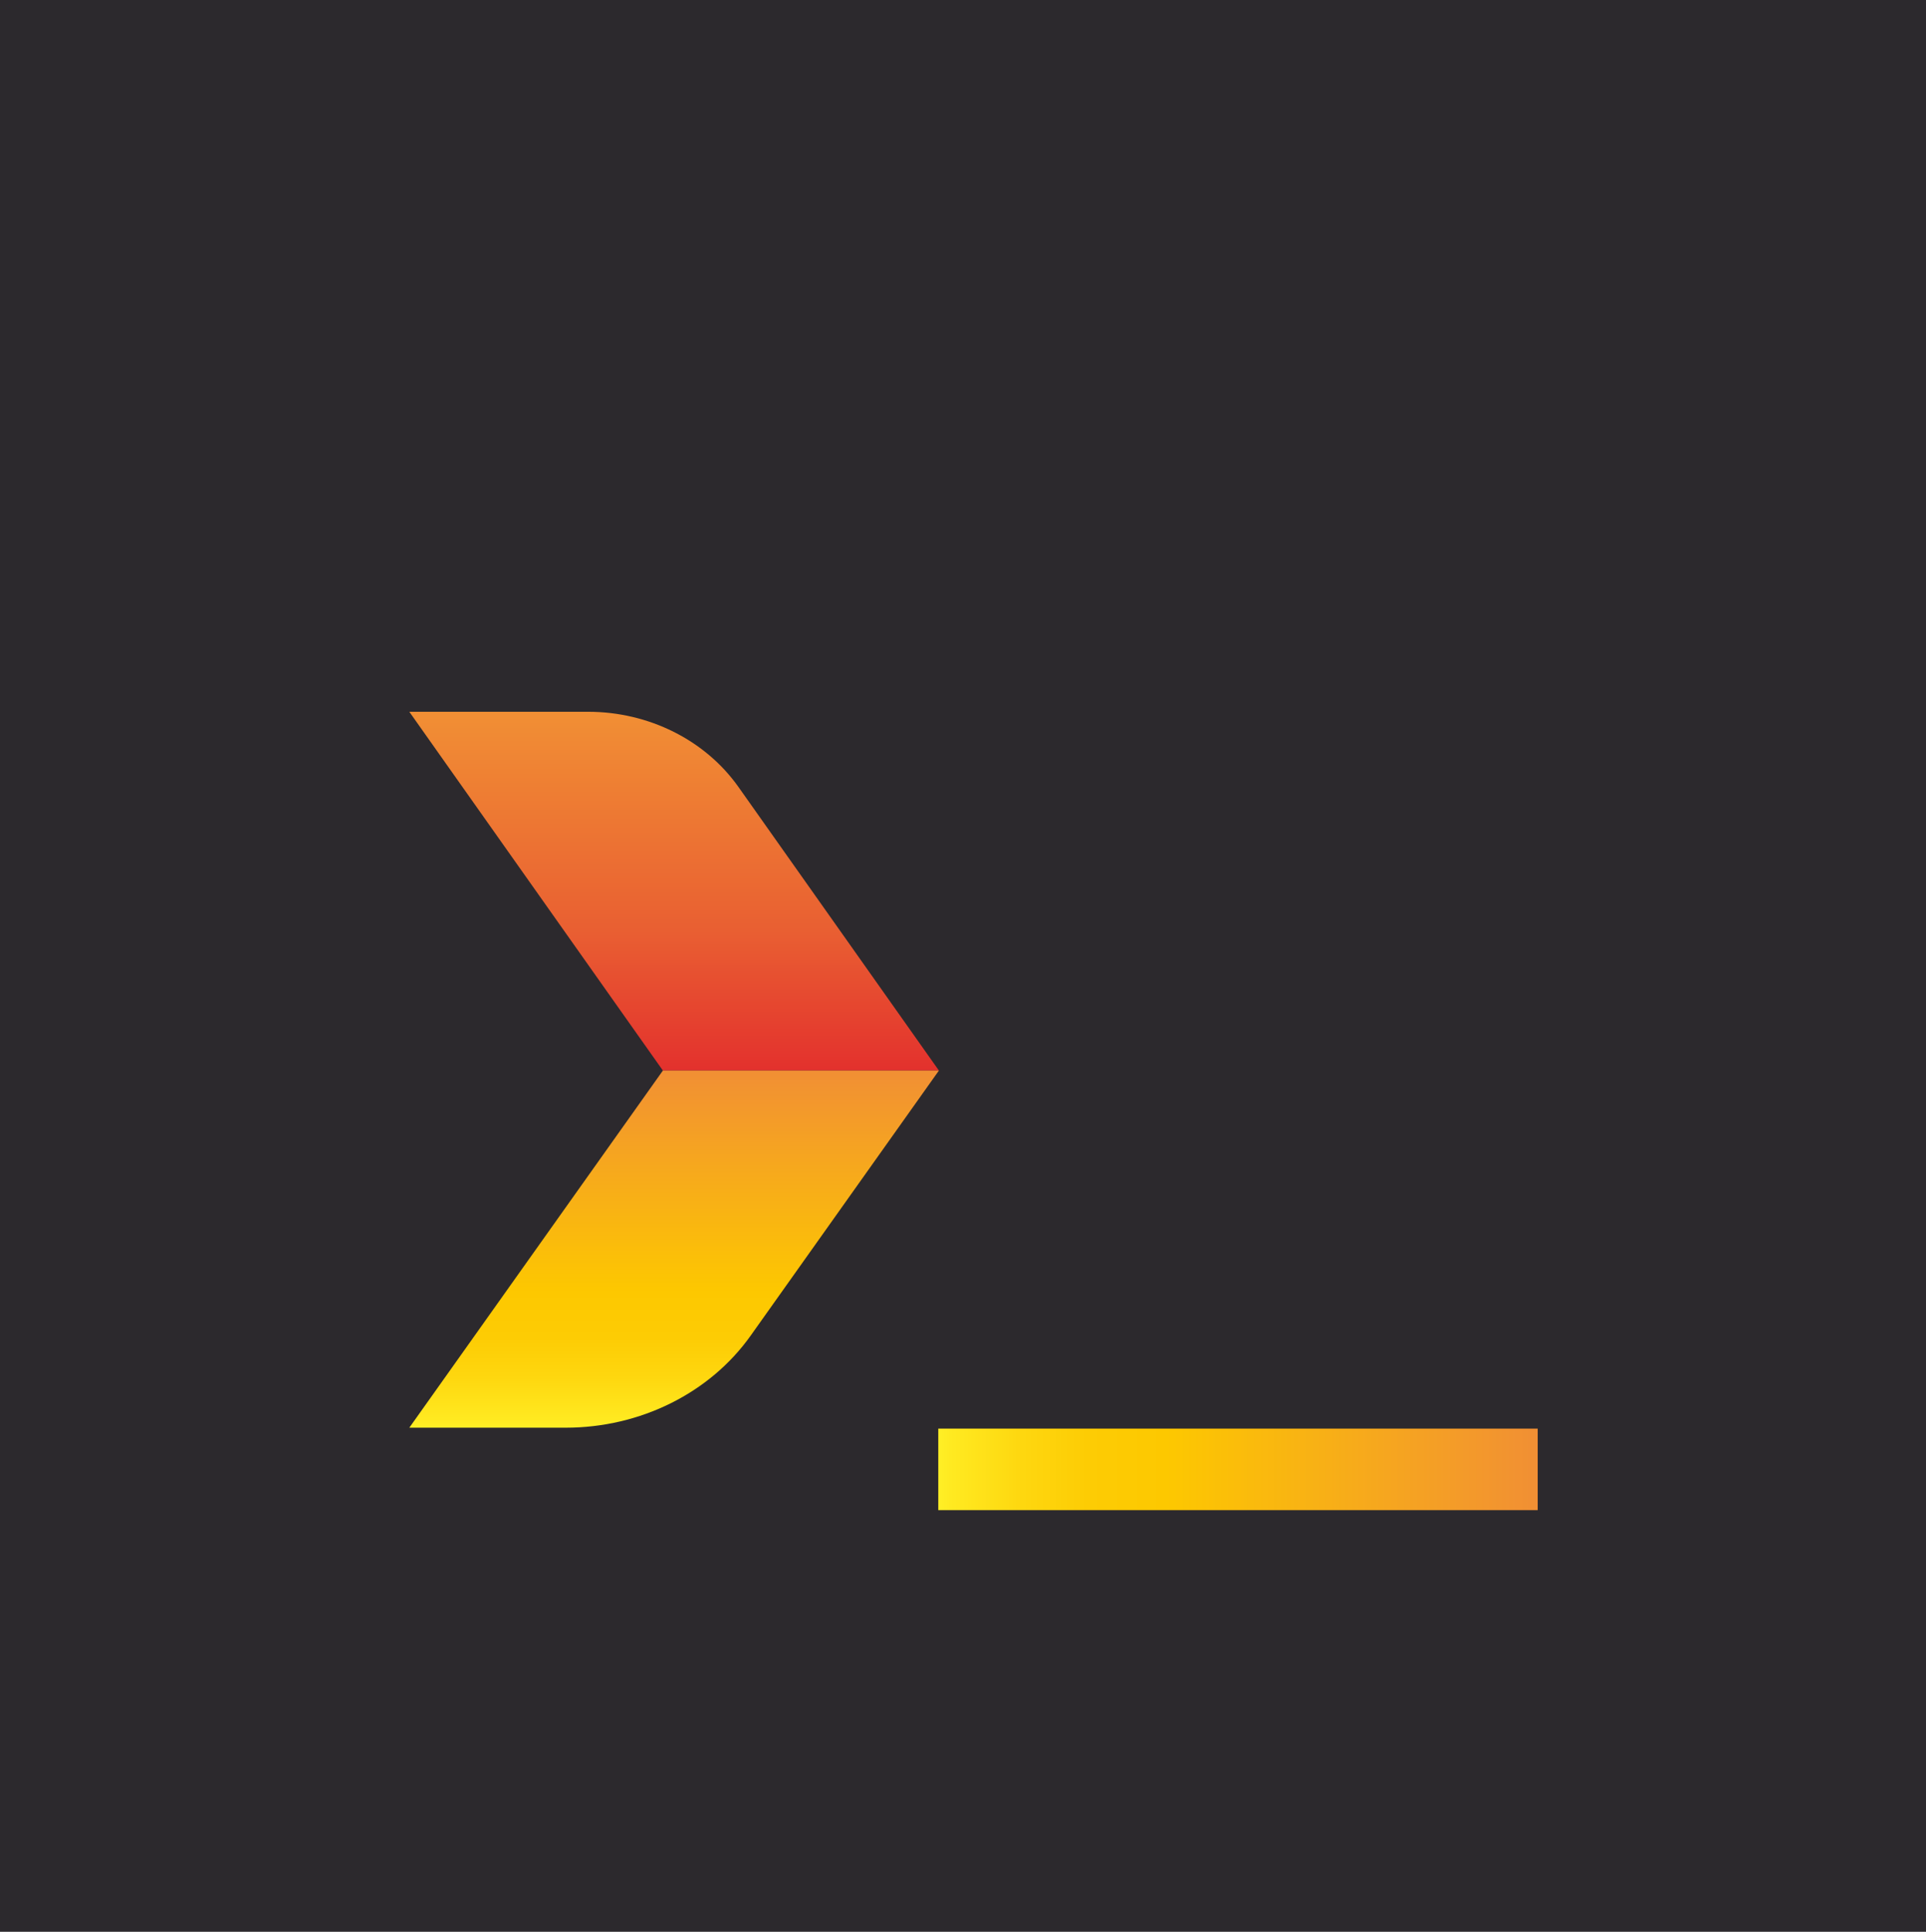 <svg xmlns="http://www.w3.org/2000/svg" xmlns:xlink="http://www.w3.org/1999/xlink" id="Layer_2" data-name="Layer 2" viewBox="0 0 456.42 457.83"><defs><style>.cls-1{fill:#2c292d}.cls-2{fill:url(#linear-gradient)}.cls-3{fill:url(#linear-gradient-2)}.cls-4{fill:url(#linear-gradient-3)}</style><linearGradient id="linear-gradient" x1="585.2" x2="670.23" y1="112.6" y2="112.6" gradientTransform="translate(272.35 -416.51) rotate(90)" gradientUnits="userSpaceOnUse"><stop offset="0" stop-color="#f18f34"/><stop offset=".61" stop-color="#e95f32"/><stop offset="1" stop-color="#e3312d"/></linearGradient><linearGradient id="linear-gradient-2" x1="754.87" x2="670.23" y1="-414.76" y2="-414.76" gradientTransform="matrix(0, 1, 1, 0, 574.51, -416.51)" gradientUnits="userSpaceOnUse"><stop offset="0" stop-color="#ffef26"/><stop offset=".02" stop-color="#ffea21"/><stop offset=".14" stop-color="#fed70f"/><stop offset=".25" stop-color="#fdcc04"/><stop offset=".38" stop-color="#fdc800"/><stop offset="1" stop-color="#f18f34"/></linearGradient><linearGradient id="linear-gradient-3" x1="210.75" x2="352.8" y1="327.2" y2="327.2" gradientTransform="translate(11.59 21.03)" xlink:href="#linear-gradient-2"/></defs><rect width="485.78" height="498.29" x="-11.49" y="-18.09" class="cls-1"/><path d="M157.09,253.72,97,168.69h42.36c14.38,0,27.79,6.71,35.65,17.84l47.49,67.19Z" class="cls-2"/><path d="M177.9,316.53l44.6-62.81H157.09L97,338.36h37.07C151.75,338.36,168.24,330.15,177.9,316.53Z" class="cls-3"/><rect width="142.05" height="19.32" x="222.35" y="338.58" class="cls-4"/></svg>